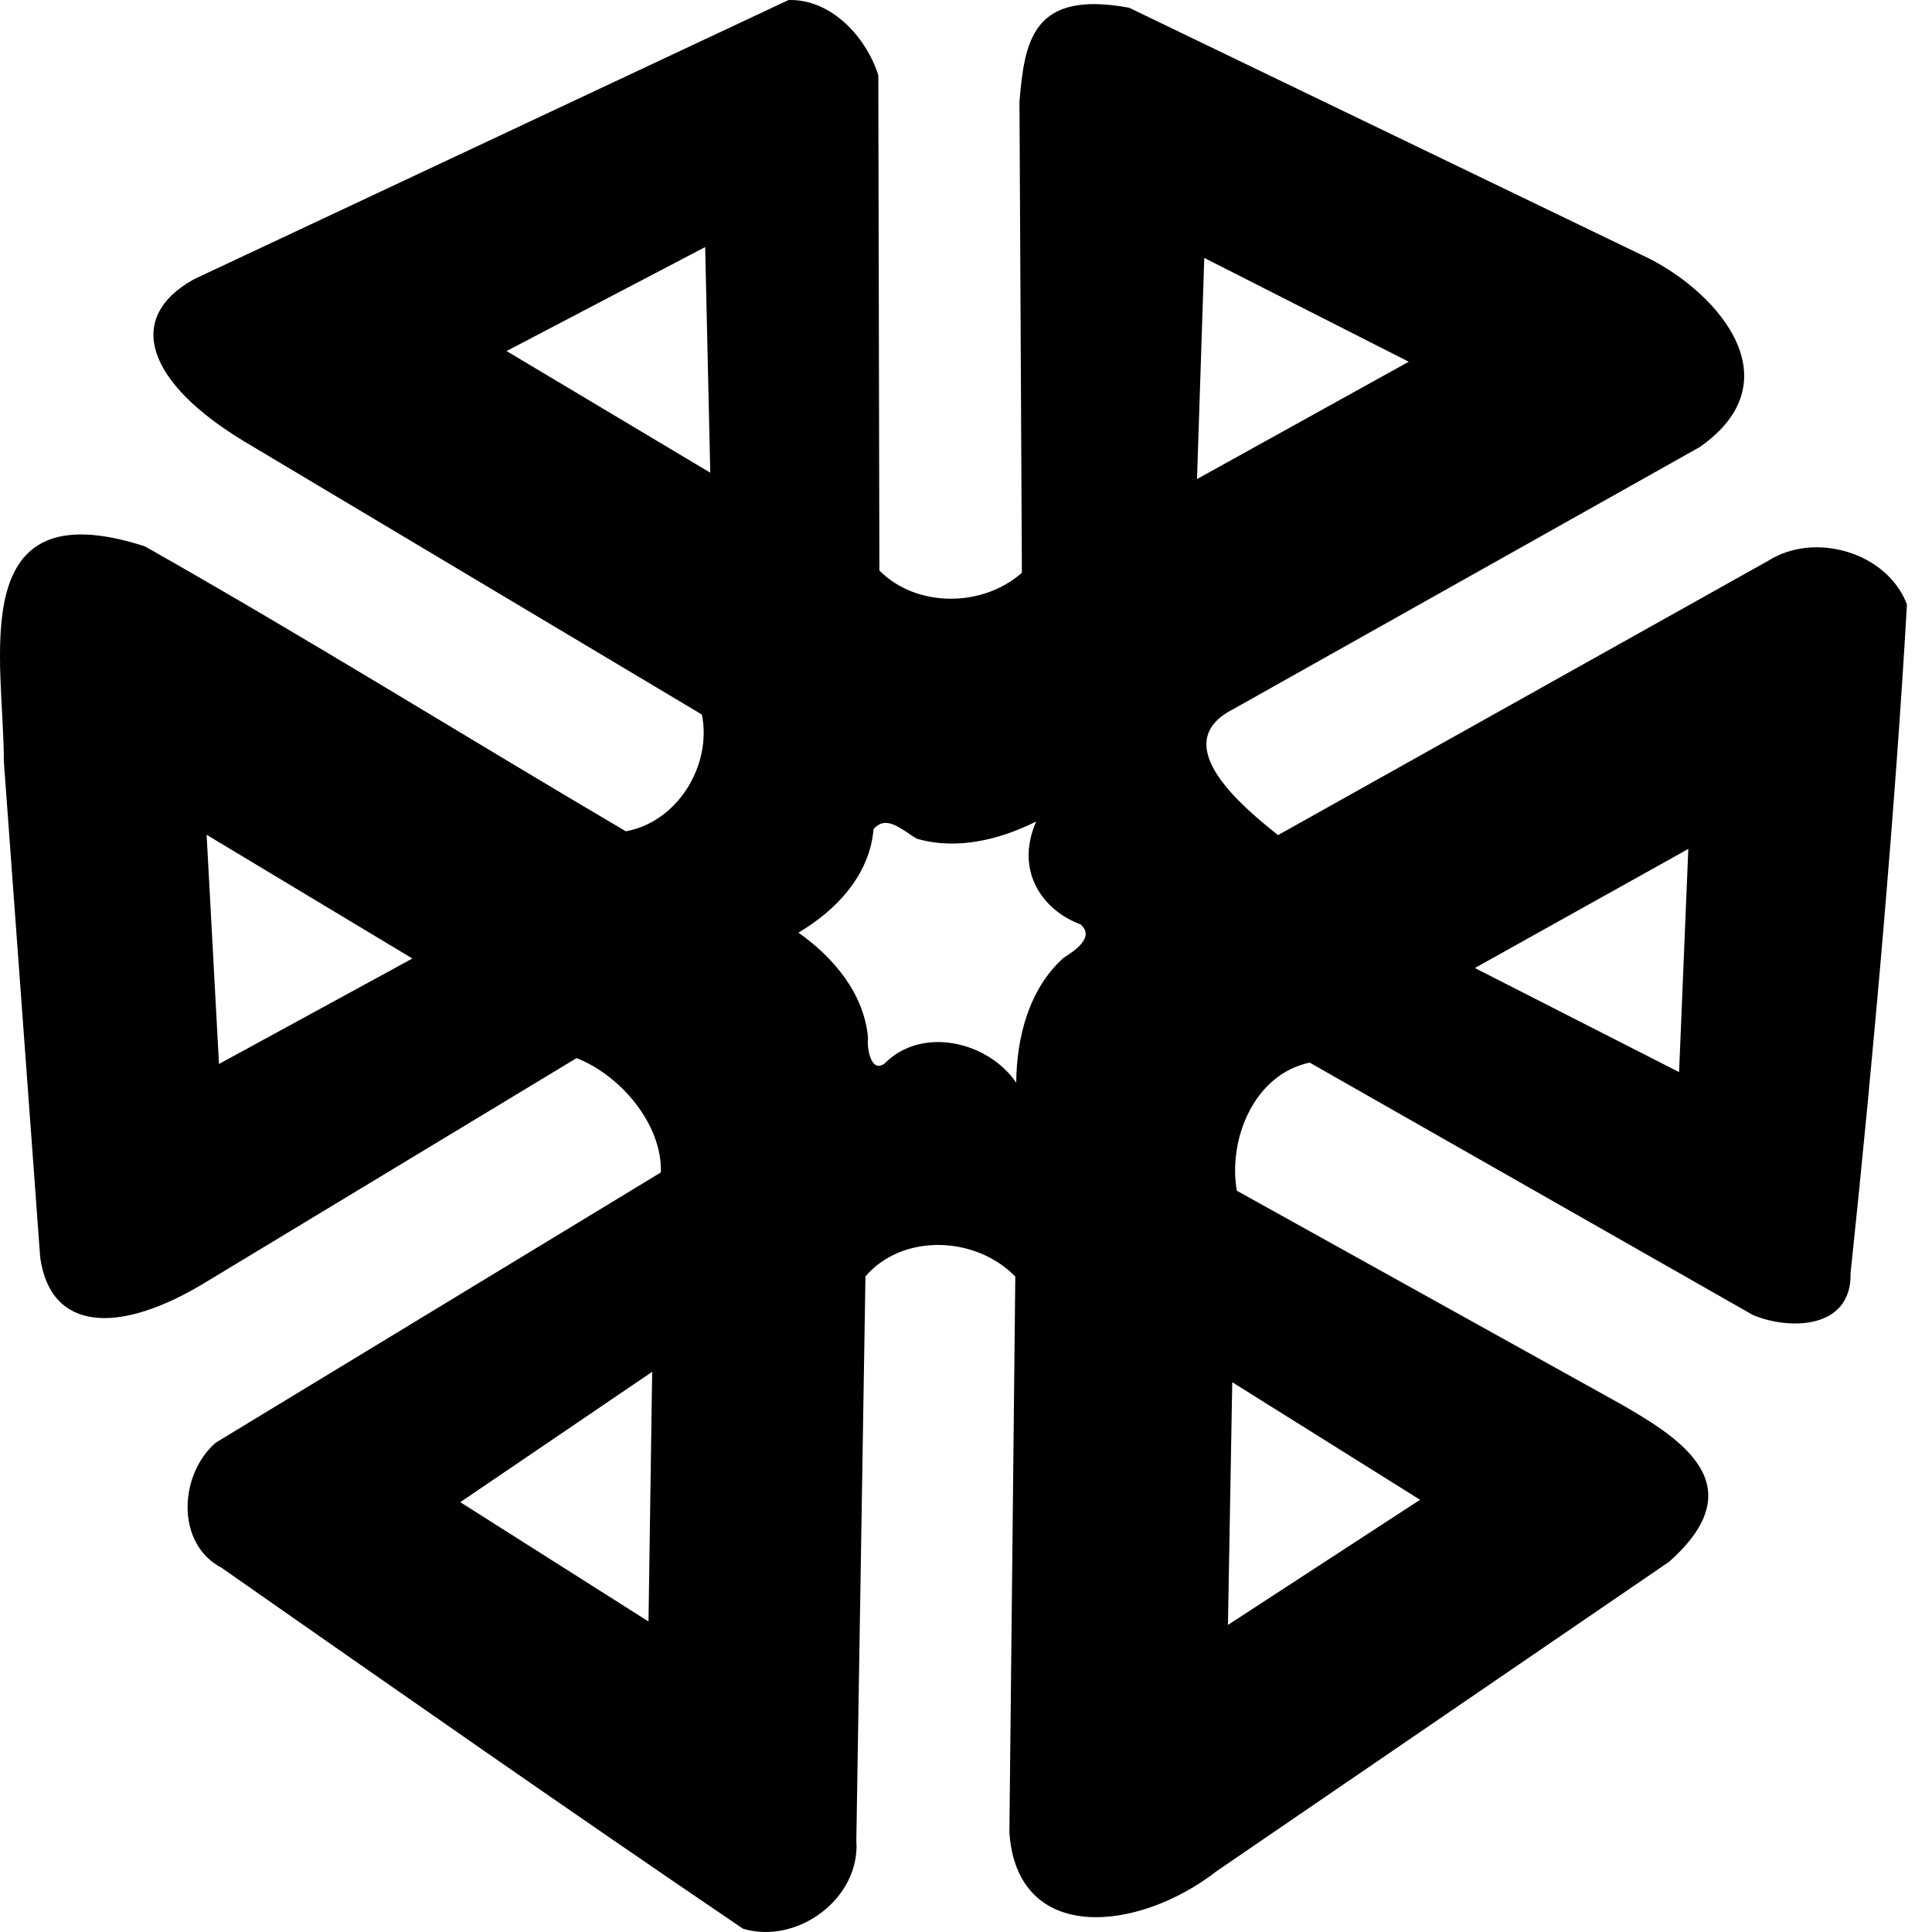 <svg xmlns="http://www.w3.org/2000/svg" version="1.1" viewBox="0 0 512 512" fill="currentColor"><path fill="currentColor" d="M208.964.007L51.45 73.977c-18.71 10.337-12.36 27.594 13.46 43.119l121.101 72.267c2.705 13.426-6.413 28.447-20.15 30.94c-42.567-25.048-84.516-51.2-127.475-75.525c-48.257-15.56-37.294 30.385-37.365 57.03l9.63 131.4c2.72 19.676 20.83 20.633 43.853 6.6l98.291-59.396c11.478 4.452 22.725 17.406 22.345 30.287L57.194 382.311c-9.7 8.352-10.78 26.776 1.614 33.23c45.884 32.07 91.806 64.196 138.105 95.596c14.43 4.297 31.194-8.072 30.025-23.44l2.417-149.433c9.684-11.373 29.12-10.862 39.71.037l-1.567 147.352c2.058 29.706 34.135 26.439 54.997 10.173L442.308 413.9c22.649-20.089 3.541-32.374-12.253-41.51L327.77 315.554c-2.36-13.705 4.594-30.873 19.315-33.947l117.497 66.907c9.728 4.044 26.201 3.763 25.838-11.123c6.216-58.76 11.896-124.02 14.946-177.213c-5.282-13.847-24.479-19.392-36.795-11.551L338.69 221.31c-8.56-6.878-30.194-24.182-11.74-33.452l123.516-69.396c24.941-17.46 5.241-40.403-13.33-49.9L299.24 2.052c-25.717-4.778-27.688 8.905-29.072 24.839l.645 124.886c-10.367 9.232-27.924 9.331-37.767-.583l-.284-131.27C229.524 9.765 220.278-.3 208.964.006m-22.013 68.741c.424 18.84.85 37.681 1.276 56.522l-53.984-32.238c17.546-9.183 35.089-18.372 52.634-27.556zm186.38 27.117l-56.11 31.09l1.925-58.604zm-87.02 149.08c4.048 3.416-1.694 7.153-4.399 8.84c-9.251 8.267-12.492 21.127-12.605 33.126c-7.505-10.949-24.966-15.045-34.855-5.101c-3.6 2.73-4.773-3.952-4.415-6.795c-1.062-11.787-9.179-21.307-18.444-27.862c10.038-5.918 18.89-15.26 19.909-27.424c3.34-3.878 7.285-.008 11.395 2.514c10.643 3.13 22 .296 31.684-4.516c-5.914 13.664 2.38 23.834 11.73 27.218m-177.02 9.07l-51.256 27.954l-3.278-60.74zm335.682 30.104l-54.12-27.583l56.57-31.559zM171.861 429.71l-49.877-31.62l50.849-34.546zm204.472-32.253l-50.912 33.16l1.139-64.315z"/></svg>
